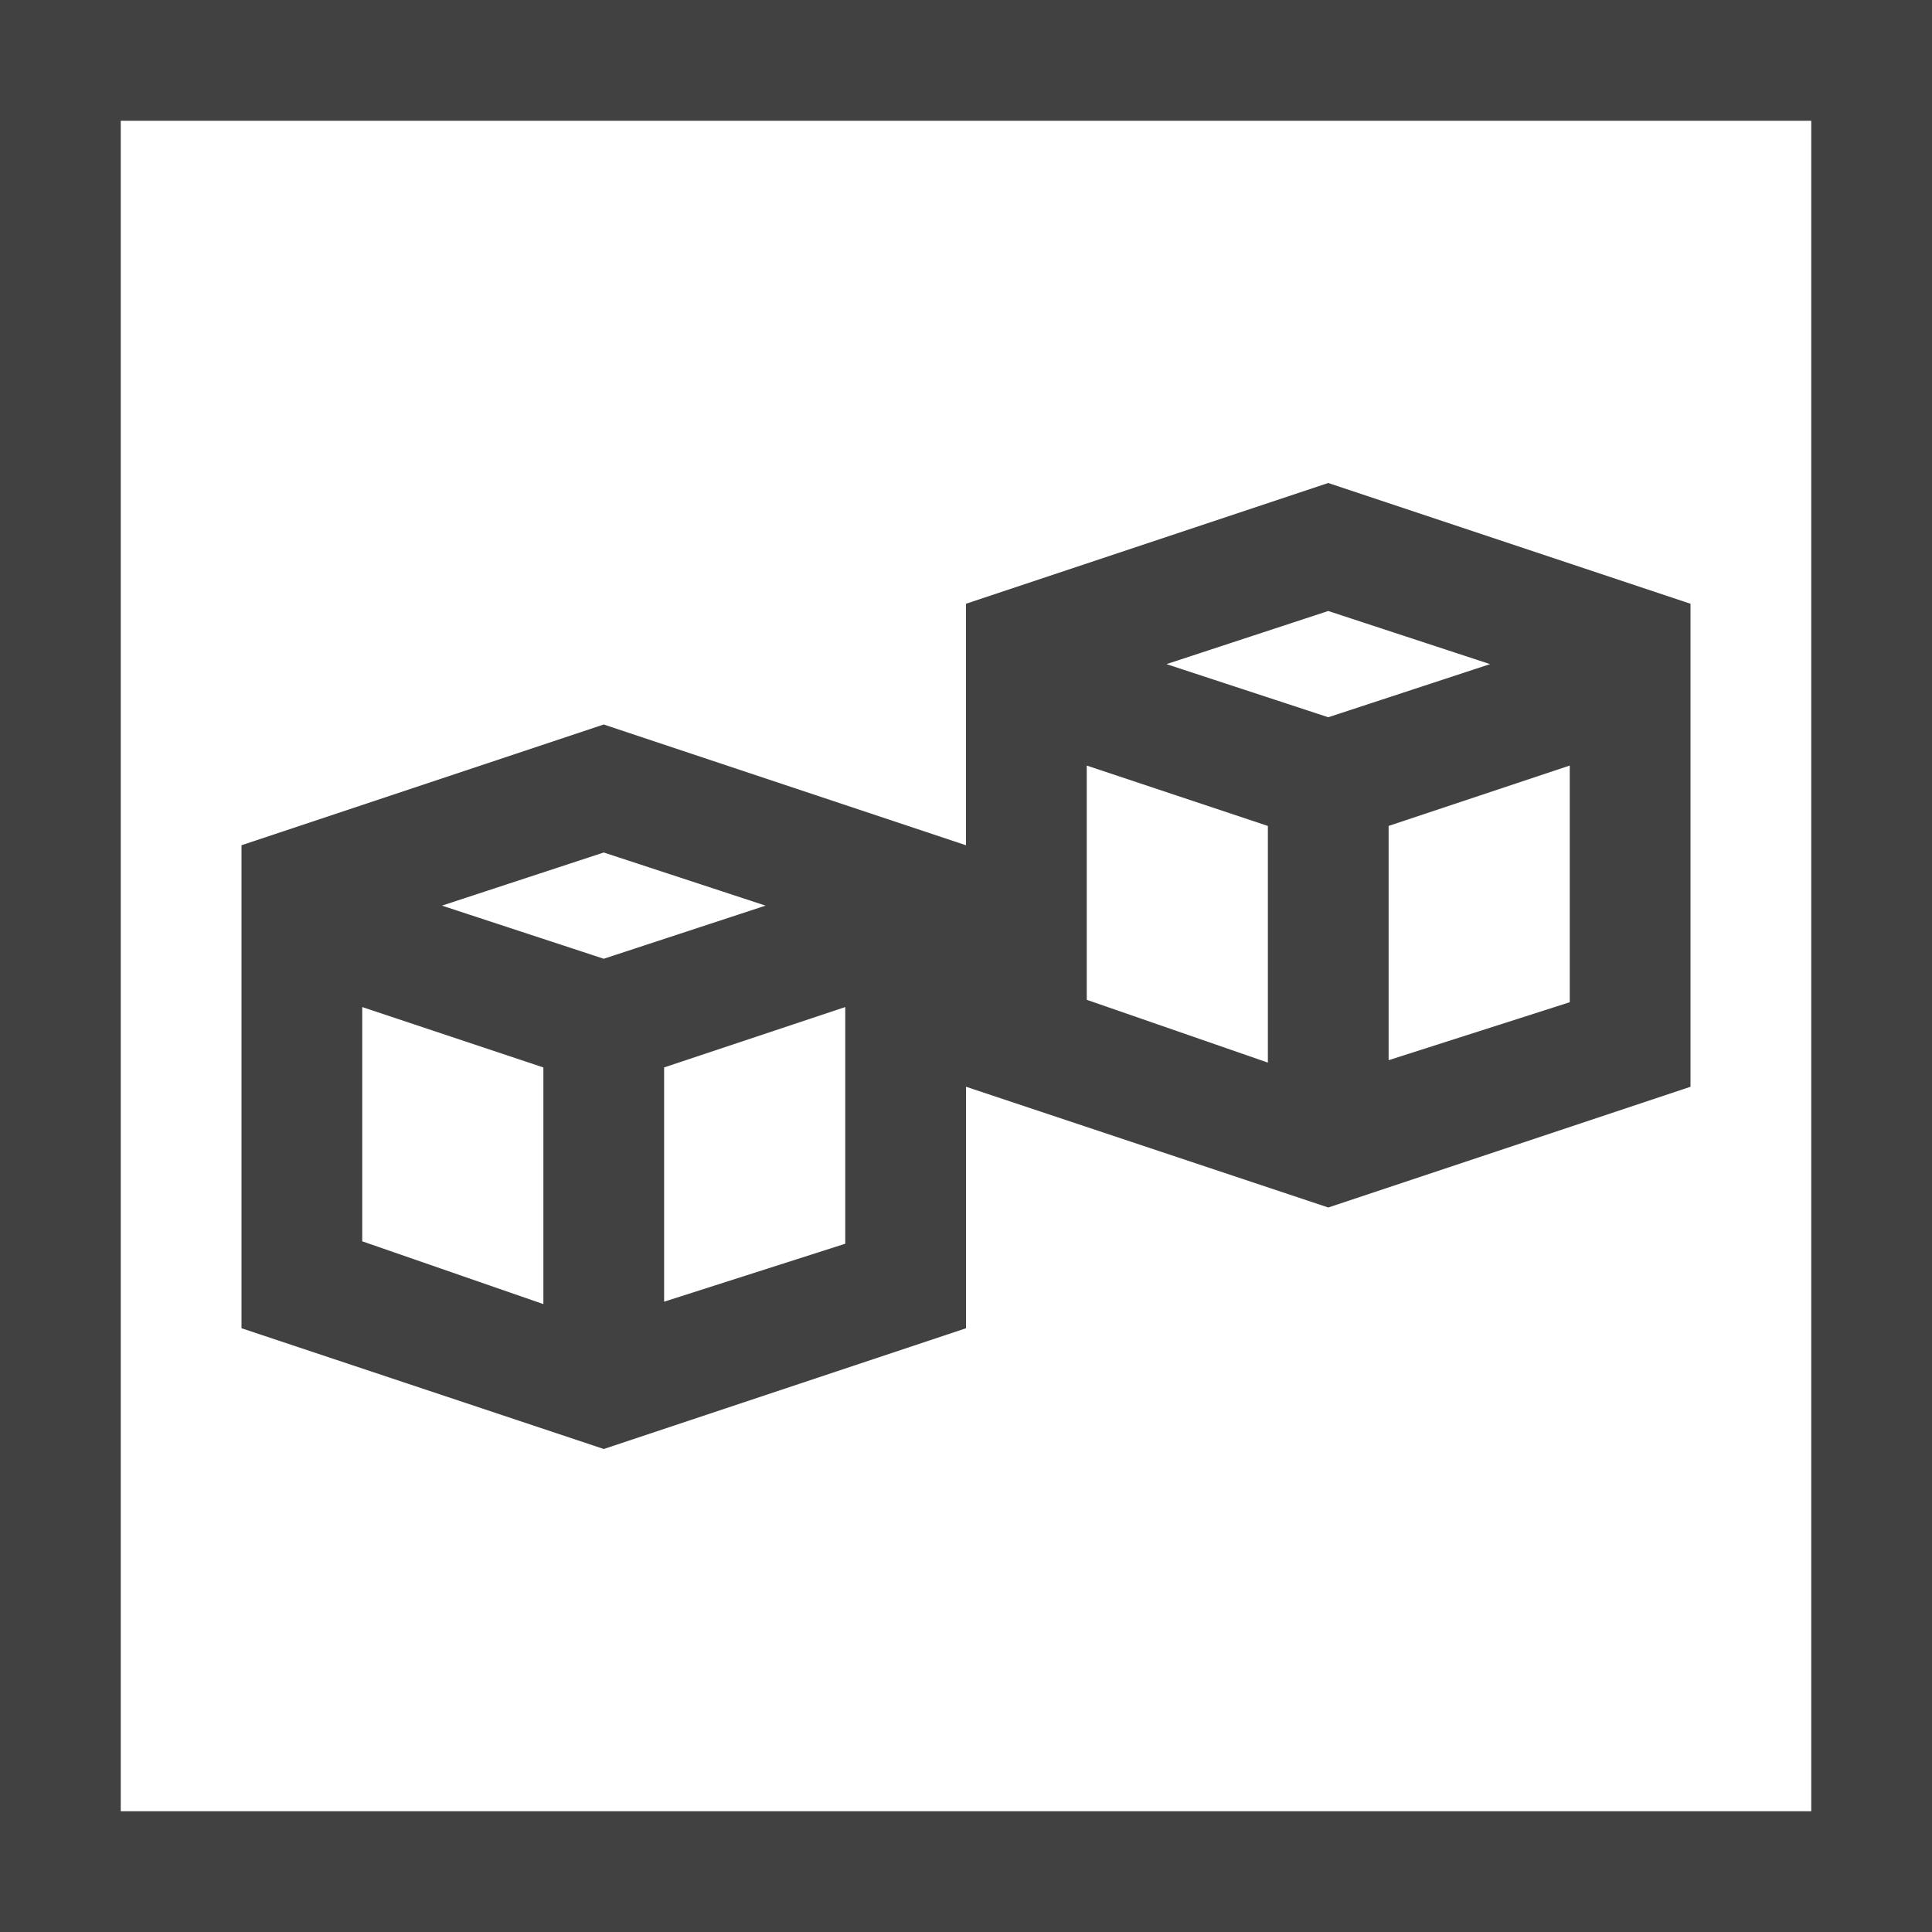<svg xmlns="http://www.w3.org/2000/svg" fill="#414141" viewBox="4 4 8 8"><path d="M11 6.5 9.5 6 8 6.5v2l1.5.5 1.5-.5ZM9.25 8.4l-.75-.26v-.97l.75.25Zm-.42-1.65.67-.22.67.22-.67.22Zm1.67 1.4-.75.24v-.97l.75-.25ZM8 7.5 6.5 7 5 7.5v2l1.5.5L8 9.5ZM6.25 9.4l-.75-.26v-.97l.75.25Zm-.42-1.65.67-.22.67.22-.67.22Zm1.67 1.4-.75.24v-.97l.75-.25Zm-3-4.65v7h7v-7zM4 4h8v8H4Zm0 0"/></svg>